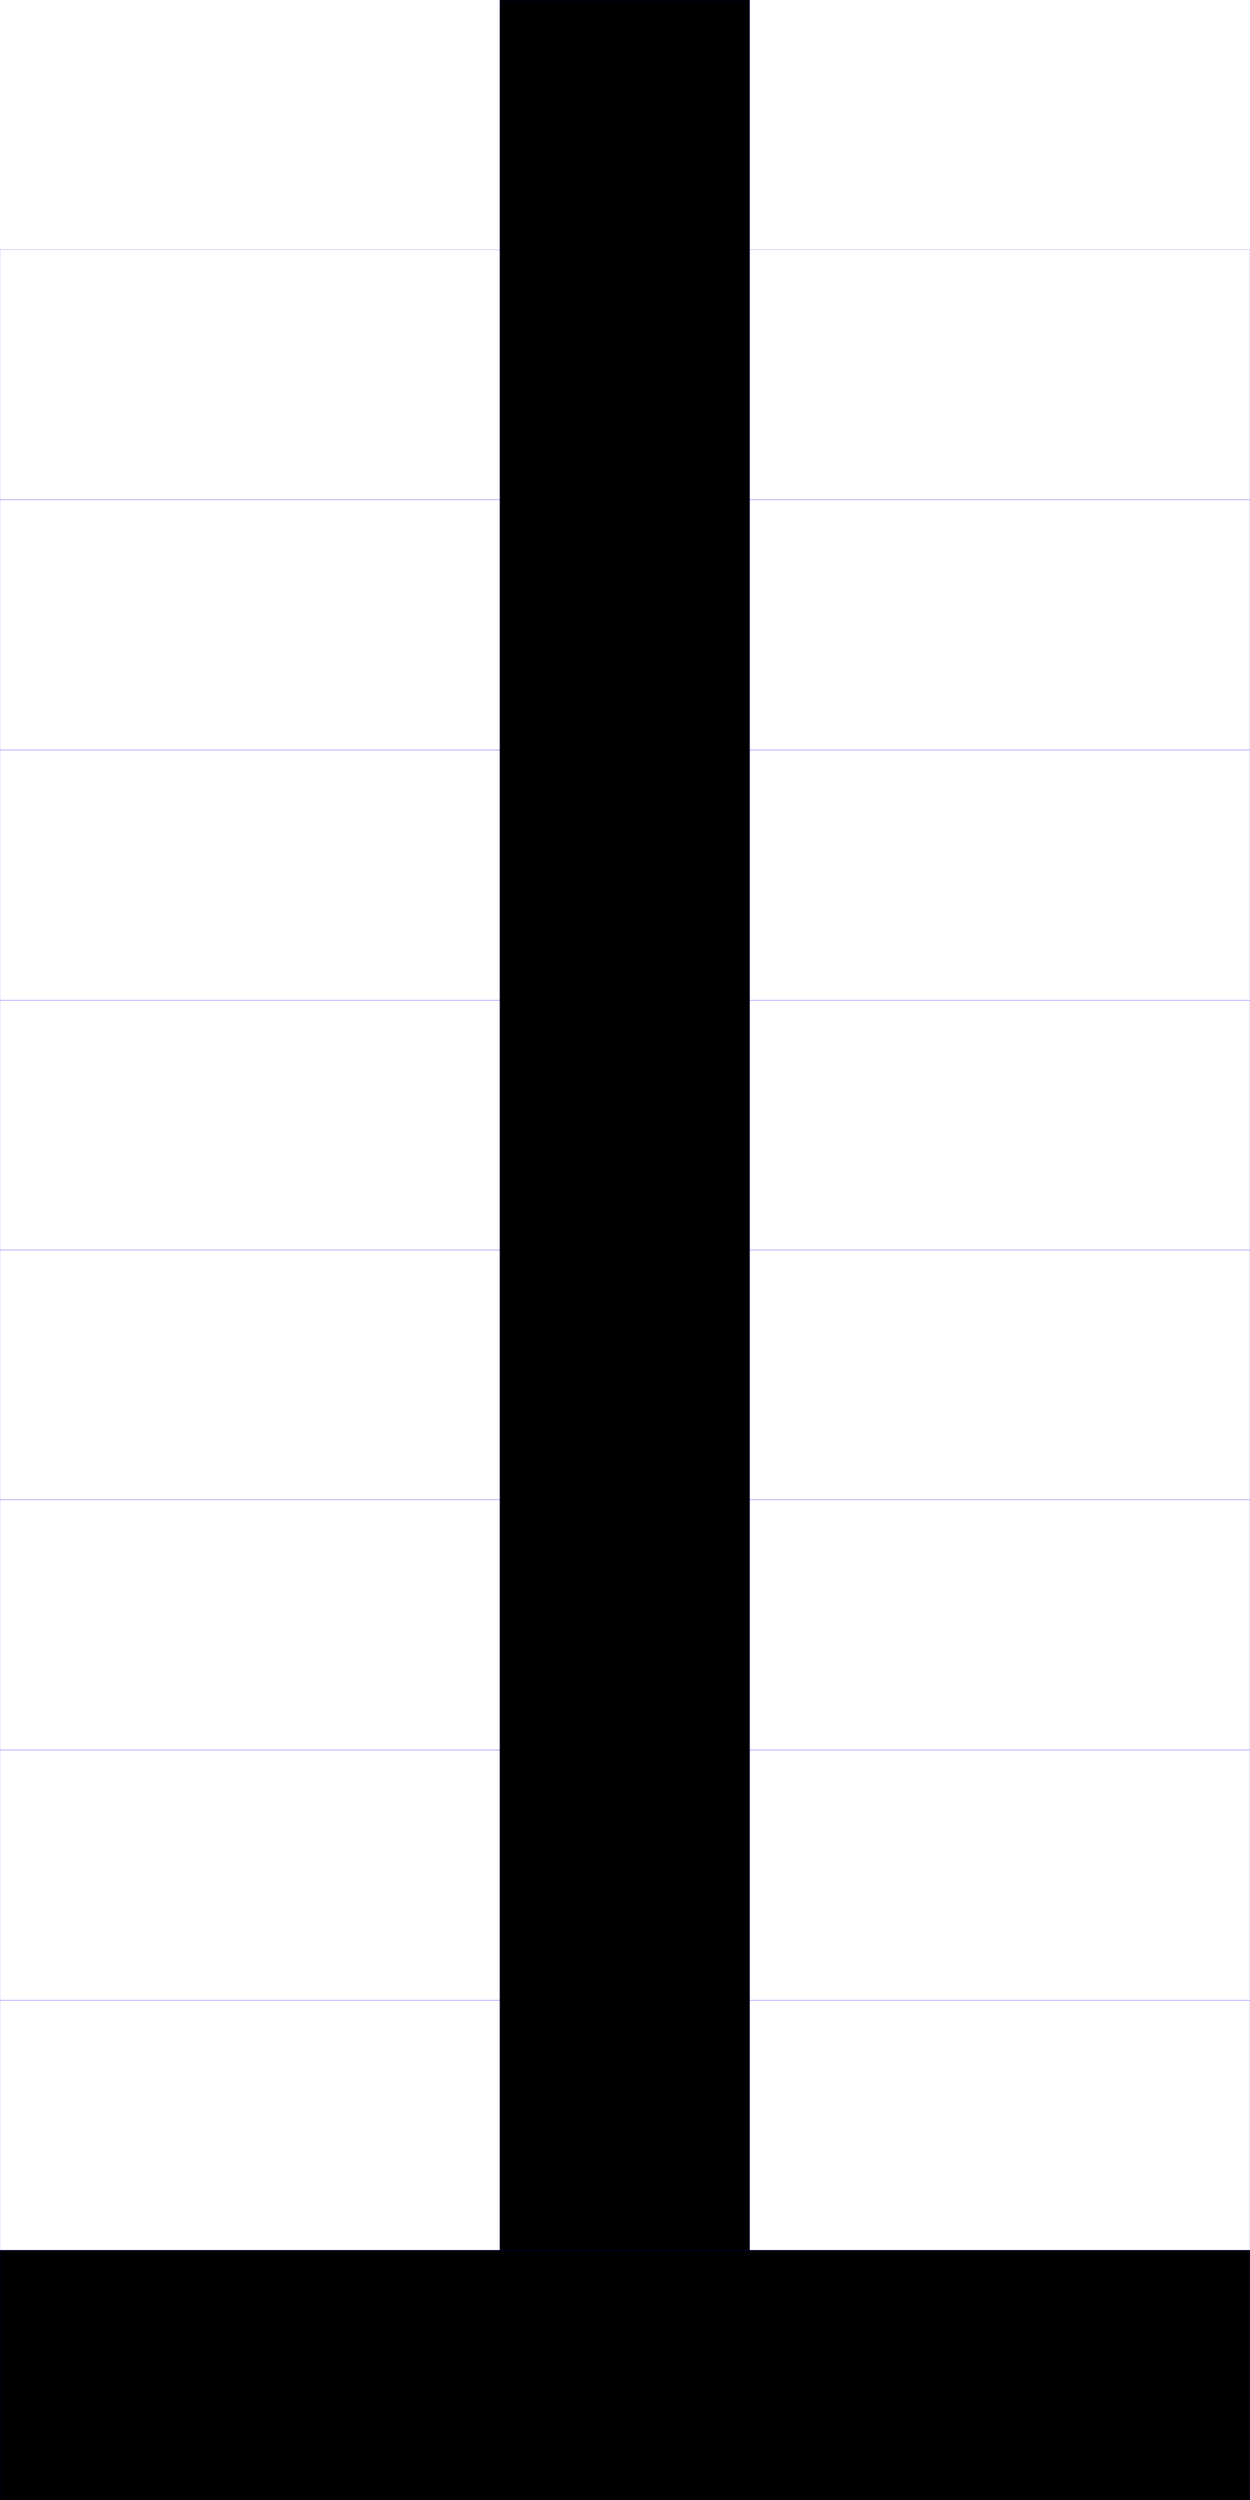 <?xml version="1.0" encoding="utf-8"?>
<!-- Generator: Adobe Illustrator 20.1.0, SVG Export Plug-In . SVG Version: 6.00 Build 0)  -->
<svg version="1.1" id="Camada_1" xmlns="http://www.w3.org/2000/svg" xmlns:xlink="http://www.w3.org/1999/xlink" x="0px" y="0px"
	 viewBox="0 0 255.1 510.2" style="enable-background:new 0 0 255.1 510.2;" xml:space="preserve">
<style type="text/css">
	.st0{fill:none;stroke:#0000FF;stroke-width:2.834645e-02;}
	.st1{stroke:#0000FF;stroke-width:2.834645e-02;}
</style>
<title>svgOutput</title>
<desc>made with tinkercad</desc>
<line class="st0" x1="102" y1="51" x2="153.1" y2="51"/>
<line class="st0" x1="102" y1="459.2" x2="153.1" y2="459.2"/>
<rect y="51" class="st0" width="255.1" height="51"/>
<rect y="102" class="st0" width="255.1" height="51"/>
<rect y="153.1" class="st0" width="255.1" height="51"/>
<rect y="204.1" class="st0" width="255.1" height="51"/>
<rect y="255.1" class="st0" width="255.1" height="51"/>
<rect y="306.1" class="st0" width="255.1" height="51"/>
<rect x="0" y="357.2" class="st0" width="255.1" height="51"/>
<rect x="0" y="408.2" class="st0" width="255.1" height="51"/>
<rect x="102" y="0" class="st1" width="51" height="510.2"/>
<rect x="0" y="459.2" class="st1" width="255.1" height="51"/>
</svg>
